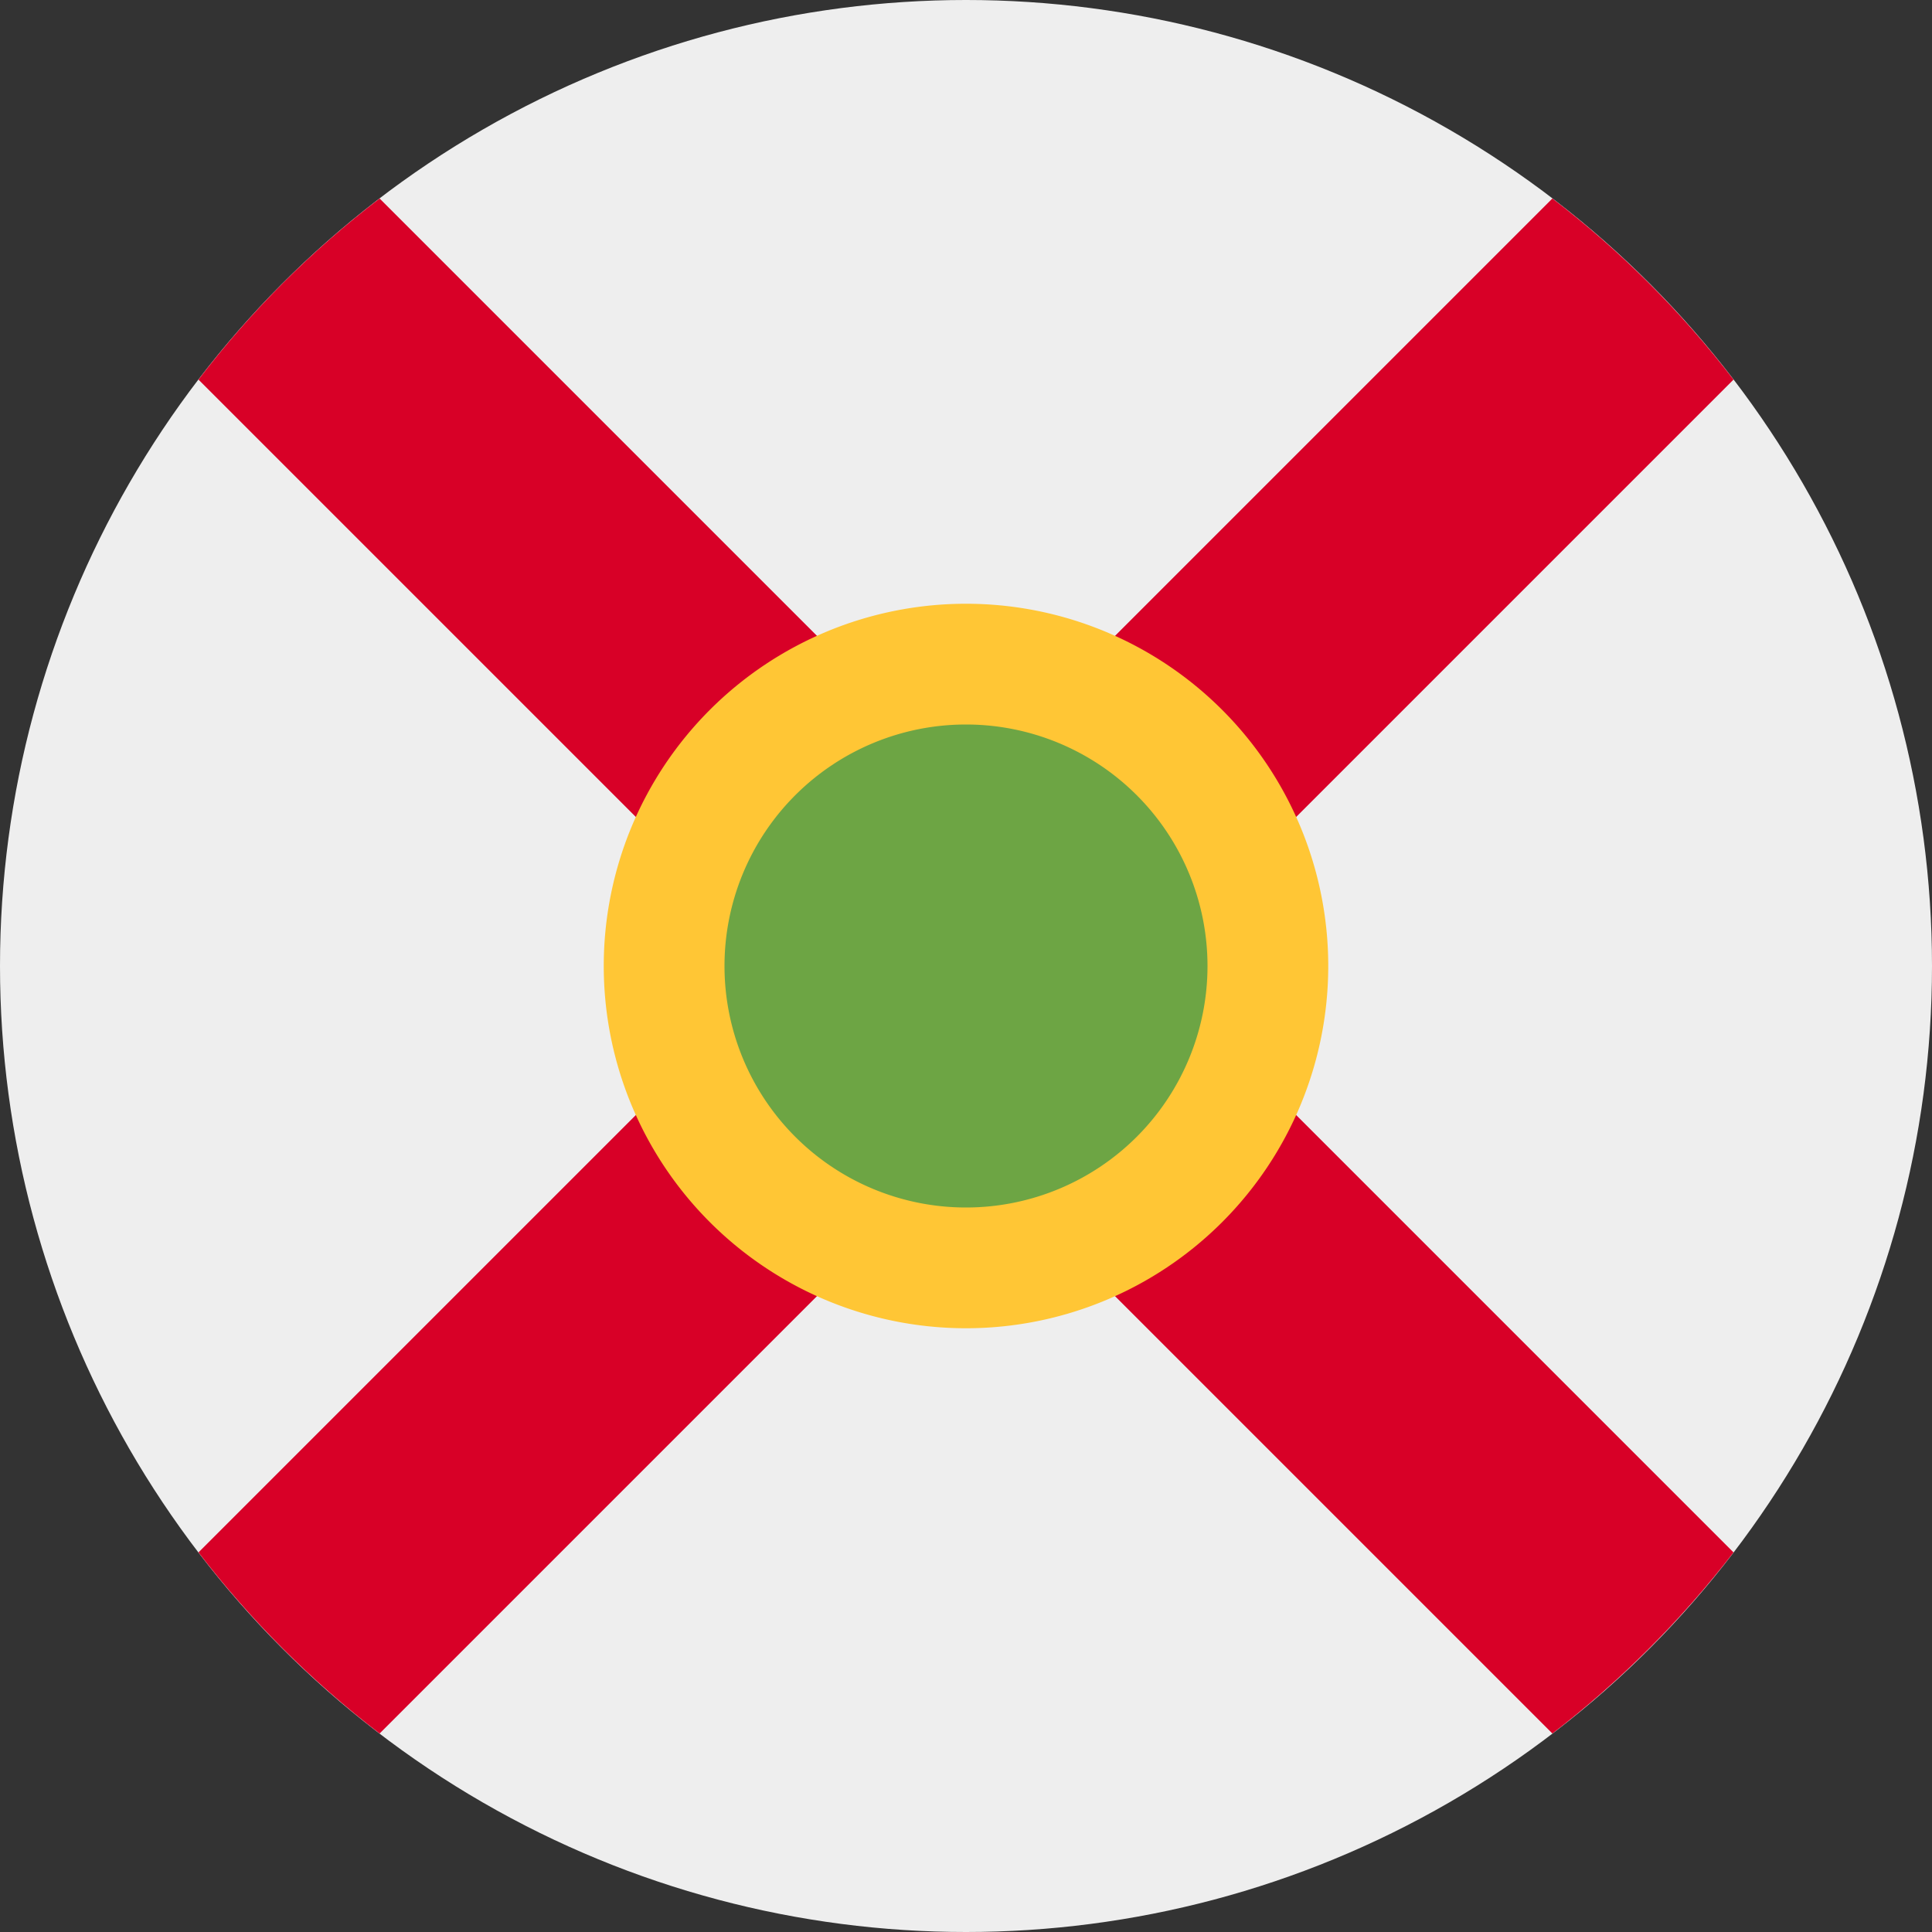 <svg xmlns="http://www.w3.org/2000/svg" width="512" height="512" fill="none"><rect width="100%" height="100%" fill="#333333" stroke="none"/><g clip-path="url(#a)"><circle cx="256" cy="256" r="256" fill="#EEE"/><path fill="#D80027" d="M459.4 100.6 304 256l155.4 155.4q-20.9 27.1-48 48L256 304 100.6 459.4q-27.2-20.9-48-48L208 256 52.6 100.6q20.8-27.2 48-48L256 208 411.4 52.6q27.1 20.8 48 48"/><path fill="#FFC635" d="M256 352a96 96 0 1 0 0-192 96 96 0 0 0 0 192"/><path fill="#6DA544" d="M256 320a64 64 0 1 0 0-128 64 64 0 0 0 0 128"/></g><defs><clipPath id="a"><path fill="#fff" d="M0 0h512v512H0z"/></clipPath></defs></svg>